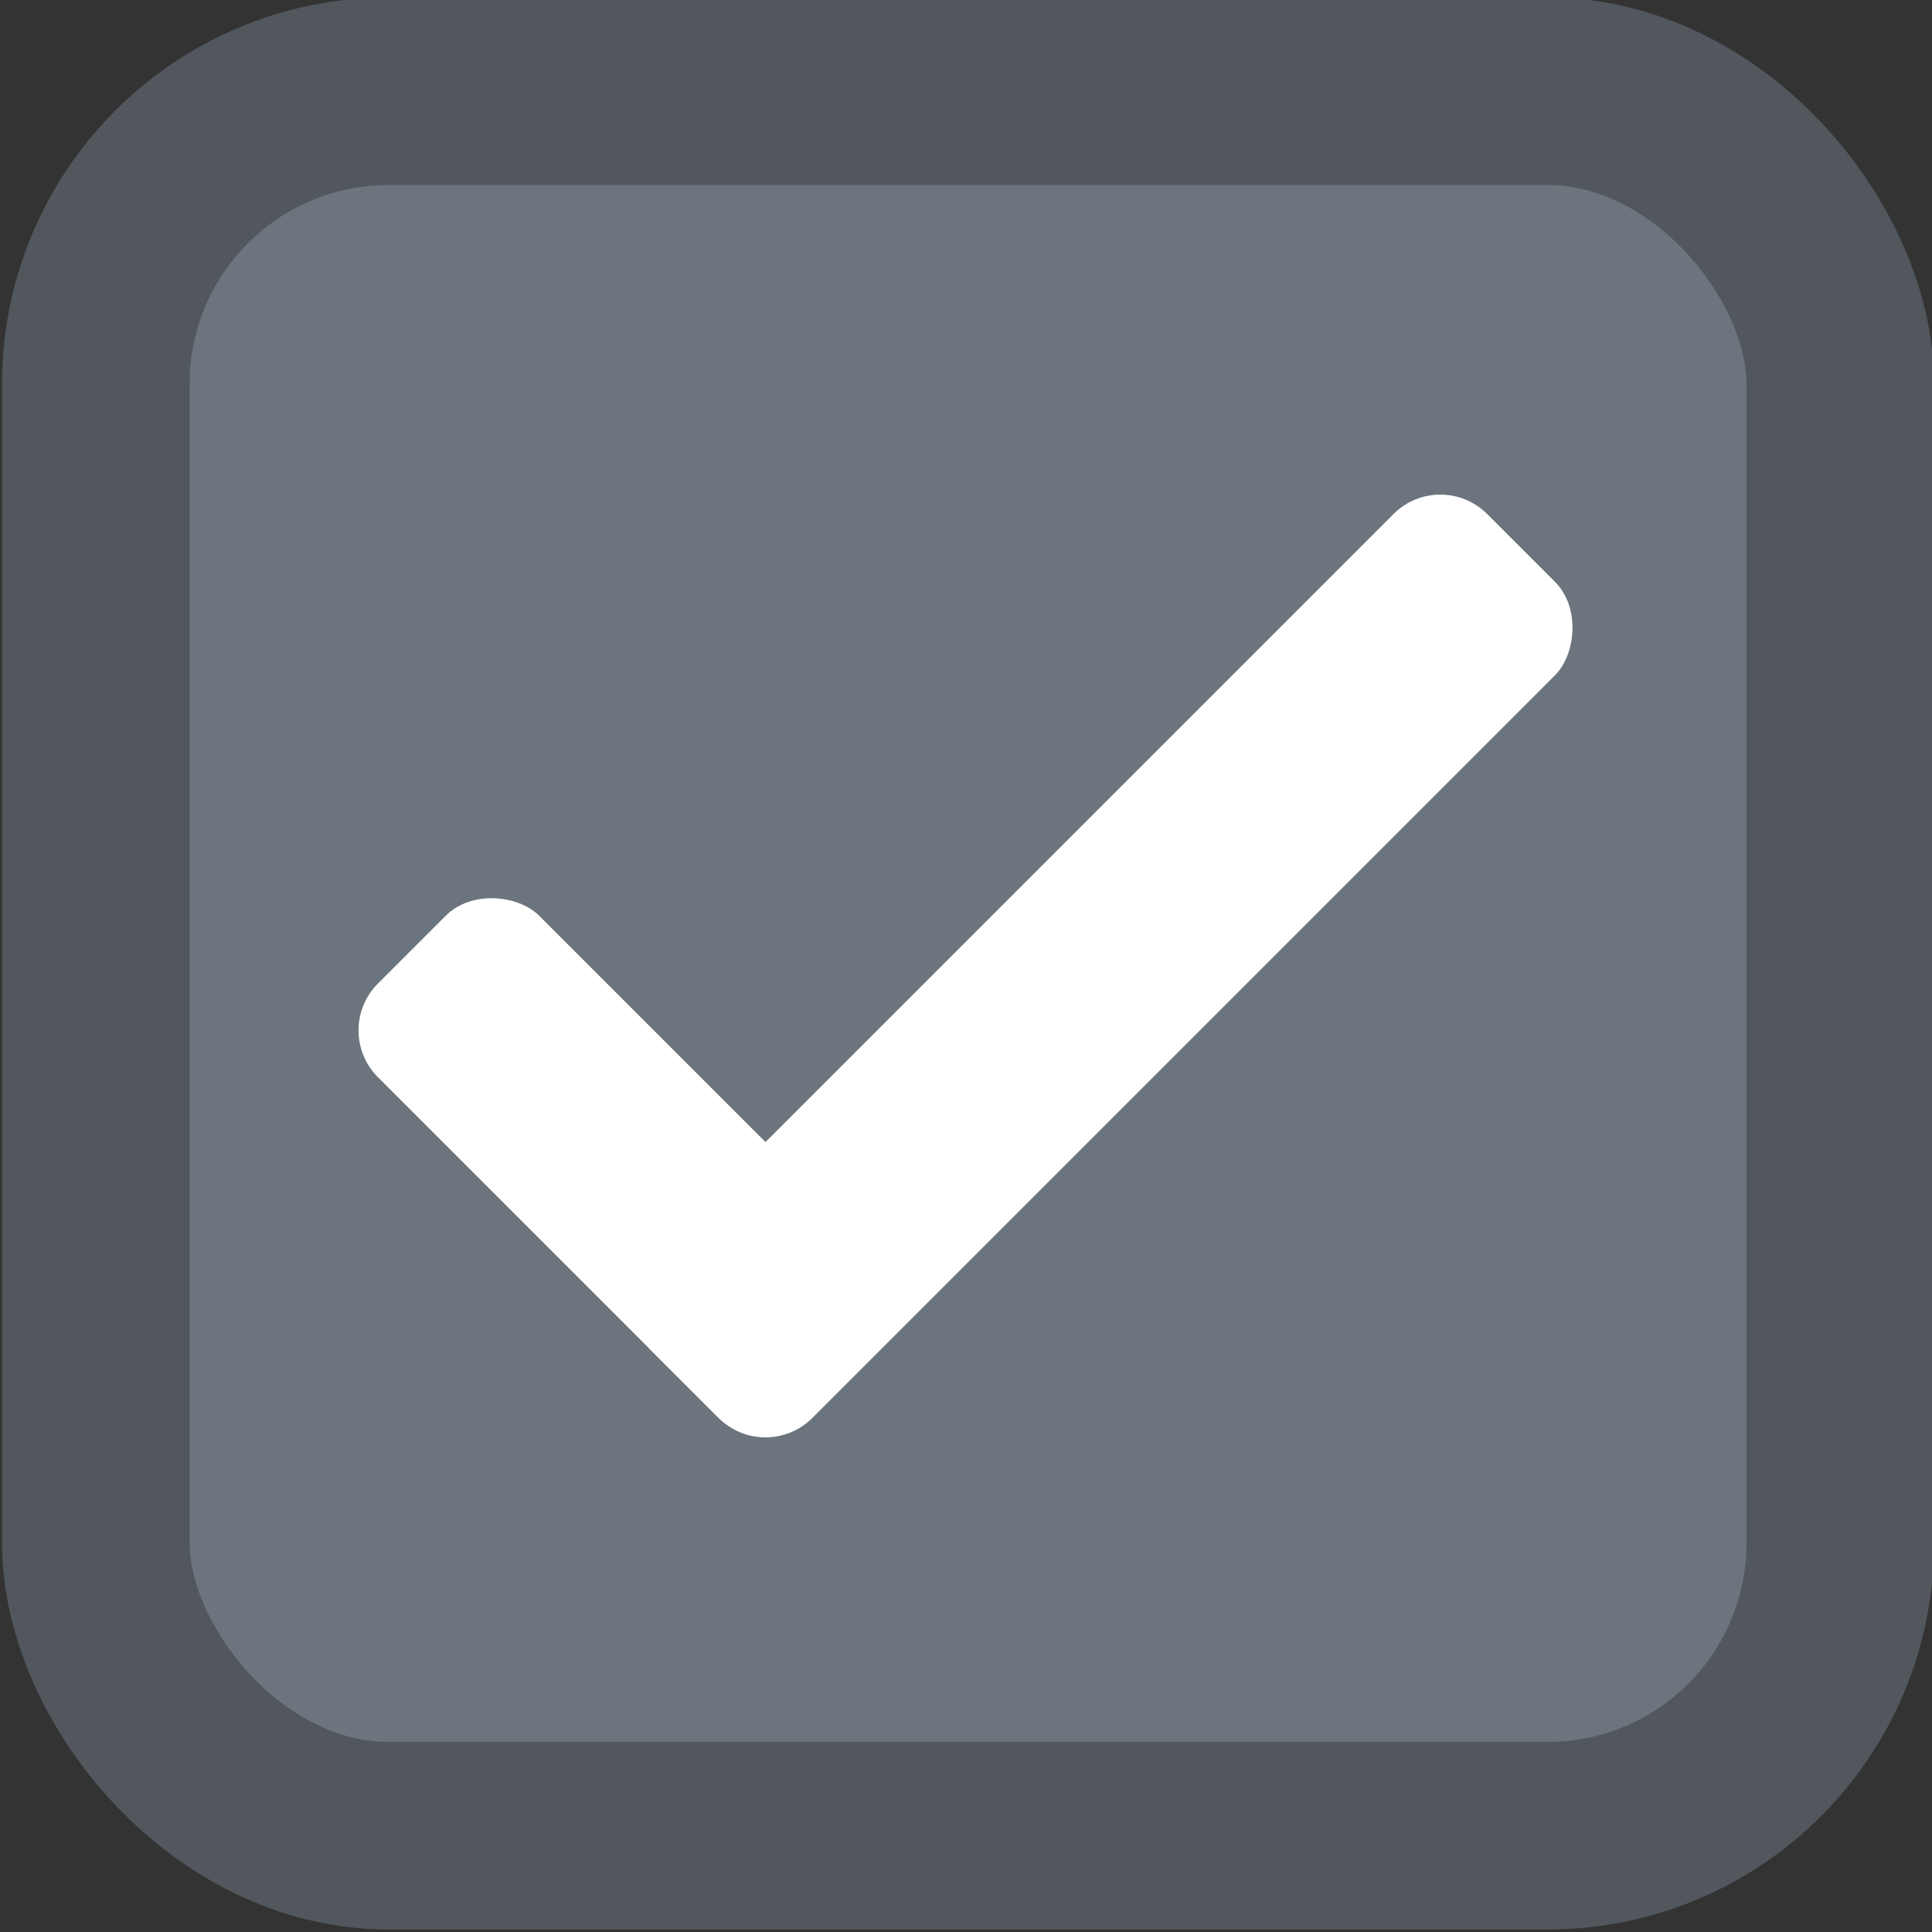 <?xml version="1.0" encoding="UTF-8"?>
<svg width="16" height="16" version="1.1" viewBox="0 0 4.233 4.233" xmlns="http://www.w3.org/2000/svg">
 <rect x="0" y="0" width="4.233" height="4.233" fill="#333333" stroke="none"/>
 <g transform="translate(-89.2 -90.88)">
  <rect x="89.41" y="91.08" width="3.822" height="3.822" ry=".641" fill="#6c757d" stroke="#51575d" stroke-linejoin="round" stroke-width=".411"/>
 </g>
 <g transform="translate(-.005 -.136)" fill="#fff" fill-opacity=".997">
  <rect transform="rotate(45)" x="3.055" y="-1.415" width=".5" height="2.591" ry=".145"/>
  <rect transform="rotate(-45)" x="-1.176" y="2.209" width=".5" height="1.345" ry=".145"/>
 </g>
</svg>
